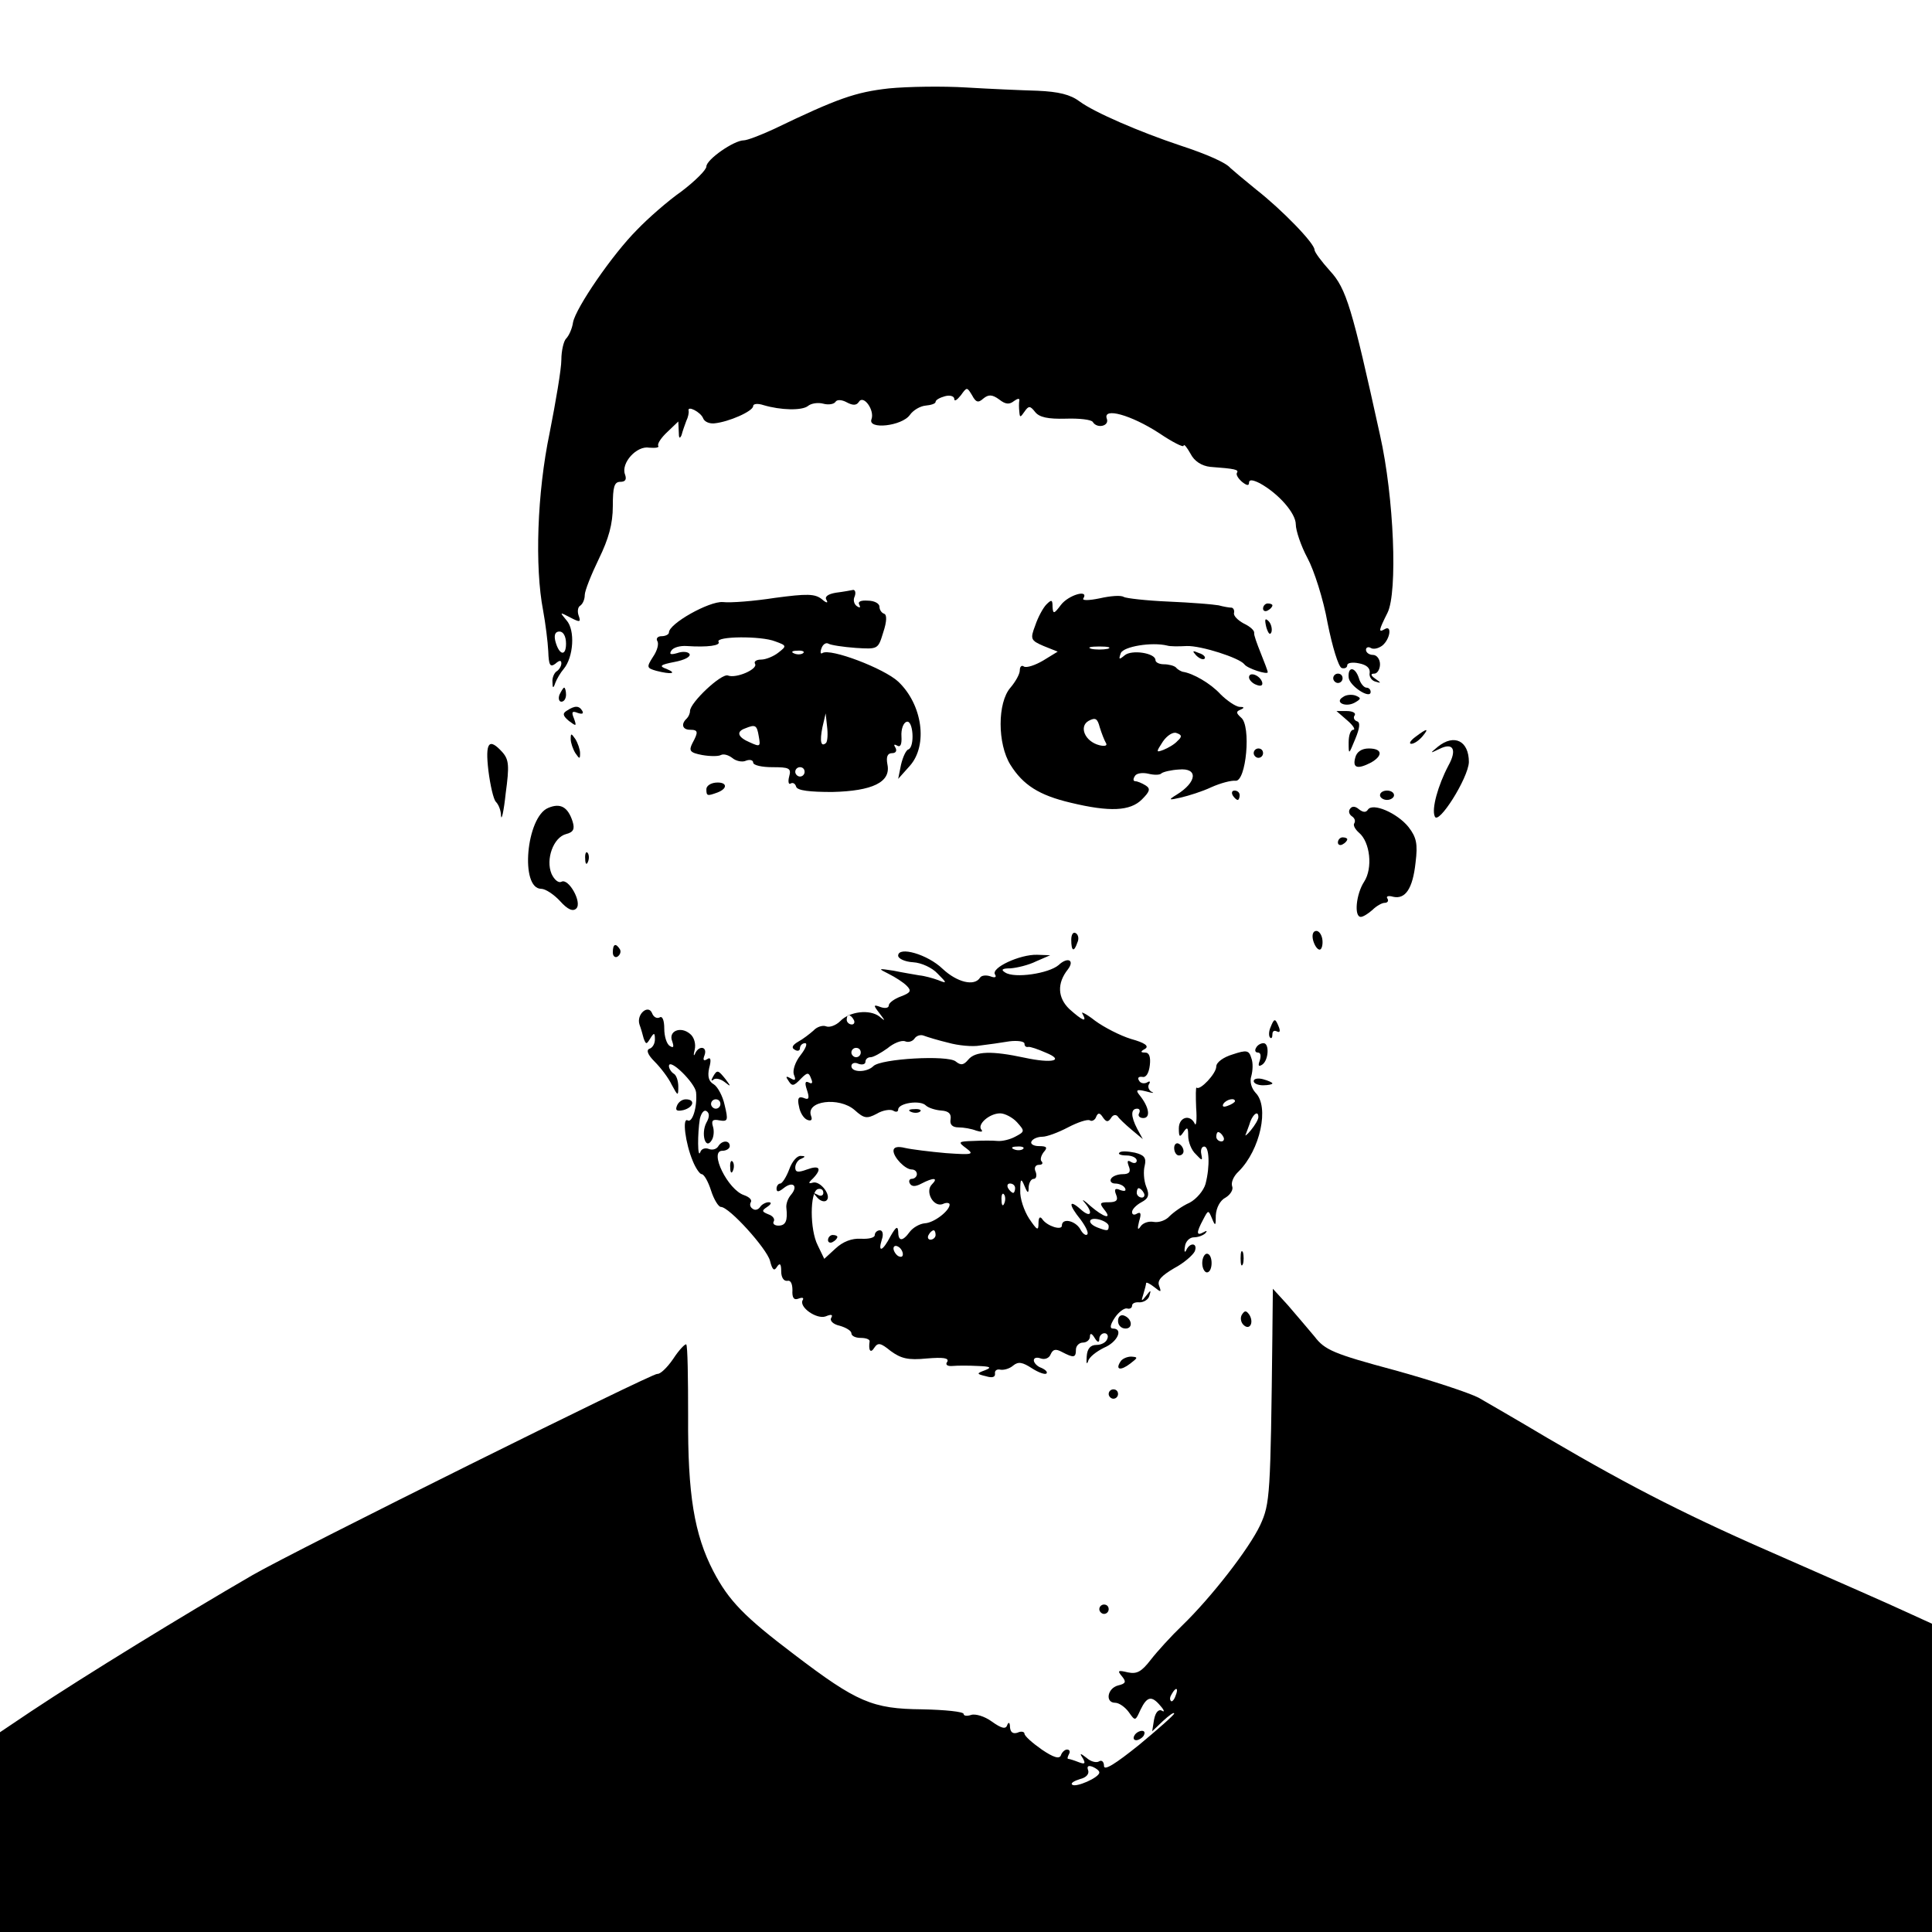 <?xml version="1.0" standalone="no"?>
<!DOCTYPE svg PUBLIC "-//W3C//DTD SVG 20010904//EN"
 "http://www.w3.org/TR/2001/REC-SVG-20010904/DTD/svg10.dtd">
<svg version="1.0" xmlns="http://www.w3.org/2000/svg"
 width="413pt" height="413pt" viewBox="0 0 413 413"
 preserveAspectRatio="xMidYMid meet">

<g transform="translate(0,413) scale(0.1,-0.1)"
fill="#000000" stroke="none">
<path d="M1900 3941 c-71 -8 -109 -21 -246 -87 -28 -13 -57 -24 -64 -24 -21 0
-80 -41 -80 -56 0 -7 -24 -31 -53 -53 -30 -21 -72 -58 -95 -82 -53 -53 -131
-167 -137 -198 -2 -14 -9 -29 -15 -35 -5 -5 -10 -26 -10 -45 0 -20 -12 -90
-25 -156 -27 -129 -32 -287 -14 -380 5 -27 10 -67 11 -87 1 -30 4 -35 15 -27
9 8 13 8 13 1 0 -6 -5 -14 -10 -17 -5 -3 -10 -14 -9 -23 0 -14 2 -14 6 -2 3 8
11 22 18 30 21 25 25 83 6 104 -15 18 -15 18 8 6 21 -11 23 -10 18 4 -3 8 -2
18 3 21 6 4 10 14 10 23 0 9 14 44 30 77 21 43 30 75 30 113 0 41 3 52 16 52
11 0 14 5 10 16 -9 24 25 62 52 57 13 -1 22 0 19 4 -2 5 7 18 20 30 l23 22 1
-22 c0 -14 2 -16 6 -7 2 8 7 22 10 30 4 8 6 18 5 22 -3 12 26 -3 31 -16 3 -8
14 -12 24 -11 31 3 83 26 83 37 0 5 10 6 22 2 37 -11 82 -12 95 -2 7 6 22 8
33 5 11 -3 23 -1 26 4 3 5 13 5 24 -1 13 -7 21 -7 26 1 10 16 34 -18 27 -37
-9 -23 65 -15 82 9 7 10 22 19 34 20 11 1 21 4 21 8 0 4 9 9 20 12 11 3 20 0
20 -6 0 -6 6 -2 14 8 13 18 13 18 24 0 8 -15 13 -17 24 -7 11 9 19 9 34 -2 14
-11 22 -11 32 -3 7 5 12 6 11 1 -1 -5 -1 -16 0 -24 1 -13 2 -13 11 0 9 13 12
13 23 -1 9 -11 27 -15 65 -14 29 1 55 -2 58 -7 9 -15 36 -9 30 7 -9 25 52 8
112 -31 28 -19 52 -31 52 -27 1 5 7 -3 15 -17 8 -16 24 -26 42 -28 54 -4 62
-6 57 -13 -2 -4 3 -12 11 -19 10 -8 15 -9 15 -2 0 7 7 7 23 -1 40 -22 77 -64
77 -88 0 -13 11 -46 25 -72 14 -26 34 -88 43 -139 10 -50 23 -93 30 -96 7 -2
12 1 12 6 0 5 11 7 25 4 16 -3 24 -10 23 -20 -2 -8 4 -17 12 -19 13 -4 13 -3
0 6 -10 7 -11 11 -2 11 6 0 12 9 12 20 0 11 -7 20 -15 20 -8 0 -15 5 -15 11 0
5 5 7 10 4 6 -4 17 -1 25 5 17 14 21 45 5 35 -14 -8 -13 -3 6 35 22 44 14 247
-16 380 -60 273 -72 313 -107 351 -18 20 -33 40 -33 45 0 14 -70 86 -125 129
-27 22 -52 43 -55 46 -9 11 -49 29 -107 48 -87 29 -184 71 -215 94 -20 15 -45
21 -90 23 -35 1 -103 4 -153 7 -49 3 -124 2 -165 -2z m-690 -1187 c0 -28 -15
-25 -23 6 -3 13 0 20 9 20 8 0 14 -10 14 -26z"/>
<path d="M1787 2863 c-18 -3 -25 -9 -20 -16 4 -7 -1 -6 -10 2 -15 12 -32 12
-100 3 -45 -7 -95 -11 -112 -9 -29 2 -115 -46 -115 -65 0 -4 -7 -8 -16 -8 -8
0 -12 -5 -9 -10 4 -6 0 -21 -9 -34 -14 -22 -14 -24 7 -30 31 -8 46 -6 22 4
-17 6 -14 9 17 15 21 4 35 11 32 17 -3 5 -15 6 -26 2 -14 -4 -18 -3 -13 5 4 7
19 11 33 10 45 -3 73 1 68 9 -7 12 91 13 121 1 25 -9 25 -10 7 -24 -10 -8 -27
-15 -37 -15 -10 0 -16 -4 -13 -9 7 -11 -40 -32 -58 -25 -14 5 -81 -58 -81 -76
0 -5 -3 -12 -7 -16 -13 -12 -9 -24 7 -24 18 0 18 -5 5 -29 -8 -16 -5 -20 21
-25 17 -3 35 -3 40 0 6 3 16 0 24 -6 8 -7 22 -10 30 -6 8 3 15 1 15 -4 0 -6
19 -10 41 -10 36 0 41 -2 36 -20 -3 -11 -1 -18 3 -15 5 3 10 0 12 -7 3 -8 29
-11 77 -11 86 2 126 21 118 59 -3 16 0 24 10 24 8 0 11 5 7 12 -4 6 -3 8 4 4
7 -4 10 3 9 20 -1 15 4 29 11 31 14 5 18 -53 4 -59 -5 -1 -12 -16 -16 -33 l-6
-30 25 28 c39 44 27 131 -25 180 -30 28 -145 72 -162 61 -4 -3 -5 2 -2 10 3 9
10 13 15 10 5 -3 31 -7 58 -9 48 -3 48 -3 59 33 8 24 8 38 2 40 -6 2 -10 9
-10 15 0 7 -11 13 -25 13 -15 1 -22 -2 -18 -9 3 -6 1 -7 -5 -3 -6 4 -9 13 -5
21 3 8 1 14 -3 14 -5 -1 -21 -4 -37 -6z m-70 -129 c-3 -3 -12 -4 -19 -1 -8 3
-5 6 6 6 11 1 17 -2 13 -5z m49 -192 c-11 -10 -14 3 -8 33 l7 30 3 -28 c2 -16
1 -31 -2 -35z m-144 14 c4 -22 3 -23 -19 -13 -26 11 -30 23 -10 30 22 9 25 7
29 -17z m98 -76 c0 -5 -4 -10 -10 -10 -5 0 -10 5 -10 10 0 6 5 10 10 10 6 0
10 -4 10 -10z"/>
<path d="M2268 2837 c-15 -20 -17 -20 -18 -4 0 15 -2 16 -13 5 -7 -7 -18 -27
-24 -45 -11 -29 -10 -32 18 -44 l30 -12 -31 -19 c-17 -10 -35 -16 -41 -13 -5
4 -9 0 -9 -8 0 -8 -9 -24 -20 -37 -28 -32 -28 -120 0 -165 27 -43 61 -65 129
-81 83 -20 127 -18 152 7 17 17 19 23 8 30 -8 5 -18 9 -22 9 -5 0 -5 5 -1 11
3 6 16 8 29 5 12 -3 25 -3 28 1 4 3 20 7 37 8 42 4 39 -27 -5 -54 -18 -11 -17
-12 9 -6 17 4 46 13 65 22 20 9 43 15 52 14 23 -3 34 118 12 135 -11 10 -11
13 -1 17 9 4 8 6 -3 6 -8 1 -26 13 -40 27 -21 23 -59 45 -81 48 -3 1 -10 4
-14 9 -4 4 -16 7 -26 7 -10 0 -18 4 -18 9 0 15 -51 23 -66 10 -12 -10 -13 -9
-8 5 6 14 66 24 99 16 6 -2 24 -2 42 -1 30 1 112 -25 123 -39 6 -9 50 -23 50
-17 0 3 -7 21 -15 41 -8 20 -15 39 -14 43 1 5 -9 14 -22 20 -13 7 -23 17 -21
23 1 5 -1 10 -5 11 -5 0 -17 2 -28 5 -11 2 -59 6 -107 8 -47 2 -91 7 -96 10
-6 4 -29 2 -51 -3 -24 -5 -39 -5 -35 0 12 20 -32 7 -48 -14z m100 -94 c-10 -2
-26 -2 -35 0 -10 3 -2 5 17 5 19 0 27 -2 18 -5z m-4 -201 c4 -6 -2 -8 -14 -5
-31 8 -44 40 -23 52 15 8 19 5 24 -14 4 -13 10 -28 13 -33z m153 4 c-6 -7 -20
-15 -30 -19 -16 -6 -16 -5 -1 18 9 13 22 21 29 18 12 -4 12 -8 2 -17z"/>
<path d="M2700 2829 c0 -5 5 -7 10 -4 6 3 10 8 10 11 0 2 -4 4 -10 4 -5 0 -10
-5 -10 -11z"/>
<path d="M2707 2789 c4 -13 8 -18 11 -10 2 7 -1 18 -6 23 -8 8 -9 4 -5 -13z"/>
<path d="M2557 2729 c7 -7 15 -10 18 -7 3 3 -2 9 -12 12 -14 6 -15 5 -6 -5z"/>
<path d="M2883 2682 c1 -18 47 -48 47 -31 0 5 -4 9 -9 9 -5 0 -13 9 -16 20 -8
25 -24 26 -22 2z"/>
<path d="M2670 2682 c0 -5 7 -13 16 -16 10 -4 14 -1 12 6 -5 15 -28 23 -28 10z"/>
<path d="M2850 2680 c0 -5 5 -10 10 -10 6 0 10 5 10 10 0 6 -4 10 -10 10 -5 0
-10 -4 -10 -10z"/>
<path d="M1196 2645 c-3 -8 -1 -15 4 -15 6 0 10 7 10 15 0 8 -2 15 -4 15 -2 0
-6 -7 -10 -15z"/>
<path d="M2871 2640 c-19 -11 5 -23 25 -12 14 8 14 10 2 15 -8 3 -21 2 -27 -3z"/>
<path d="M1212 2611 c-10 -6 -9 -11 4 -22 16 -12 17 -12 11 5 -6 14 -4 17 8
12 9 -3 13 -2 10 4 -7 12 -16 12 -33 1z"/>
<path d="M2880 2590 c13 -11 18 -20 13 -20 -6 0 -10 -12 -10 -27 0 -27 0 -27
14 7 10 24 11 36 4 38 -6 2 -9 8 -5 13 3 5 -5 9 -17 9 l-22 0 23 -20z"/>
<path d="M3026 2555 c-11 -8 -15 -15 -9 -15 6 0 16 7 23 15 16 19 11 19 -14 0z"/>
<path d="M1220 2550 c0 -8 5 -22 10 -30 9 -13 10 -13 10 0 0 8 -5 22 -10 30
-9 13 -10 13 -10 0z"/>
<path d="M3074 2534 c-18 -15 -18 -15 3 -5 30 15 38 -2 19 -36 -22 -42 -36
-92 -29 -108 7 -21 72 82 73 116 0 45 -31 61 -66 33z"/>
<path d="M1044 2483 c4 -32 11 -62 16 -67 6 -6 11 -19 11 -30 1 -12 6 10 10
48 8 59 7 72 -7 88 -29 32 -37 21 -30 -39z"/>
<path d="M2680 2520 c0 -5 5 -10 10 -10 6 0 10 5 10 10 0 6 -4 10 -10 10 -5 0
-10 -4 -10 -10z"/>
<path d="M2897 2510 c-6 -22 5 -25 34 -10 26 15 24 30 -5 30 -15 0 -26 -7 -29
-20z"/>
<path d="M1510 2443 c0 -15 2 -15 24 -7 23 9 20 23 -4 21 -11 -1 -20 -7 -20
-14z"/>
<path d="M2635 2430 c3 -5 8 -10 11 -10 2 0 4 5 4 10 0 6 -5 10 -11 10 -5 0
-7 -4 -4 -10z"/>
<path d="M2950 2430 c0 -5 7 -10 15 -10 8 0 15 5 15 10 0 6 -7 10 -15 10 -8 0
-15 -4 -15 -10z"/>
<path d="M1172 2403 c-47 -19 -61 -173 -15 -173 9 0 27 -12 40 -26 17 -19 28
-23 35 -16 13 13 -17 66 -32 57 -6 -3 -15 4 -21 17 -13 31 4 78 31 85 16 4 19
11 14 27 -10 31 -26 40 -52 29z"/>
<path d="M2886 2401 c-4 -5 -2 -12 4 -16 6 -4 8 -10 5 -15 -3 -4 2 -13 10 -20
24 -20 30 -76 11 -105 -17 -26 -22 -75 -7 -75 5 0 16 7 25 15 8 8 20 15 26 15
6 0 9 4 6 9 -4 5 2 7 12 4 26 -6 42 17 48 73 5 40 2 54 -15 76 -24 30 -77 53
-87 37 -4 -6 -10 -6 -19 1 -8 7 -15 7 -19 1z"/>
<path d="M2860 2329 c0 -5 5 -7 10 -4 6 3 10 8 10 11 0 2 -4 4 -10 4 -5 0 -10
-5 -10 -11z"/>
<path d="M1251 2294 c0 -11 3 -14 6 -6 3 7 2 16 -1 19 -3 4 -6 -2 -5 -13z"/>
<path d="M2290 2121 c0 -25 6 -27 13 -6 4 8 2 17 -3 20 -6 4 -10 -3 -10 -14z"/>
<path d="M2807 2120 c3 -11 9 -20 14 -20 4 0 7 9 6 20 -1 11 -7 20 -13 20 -7
0 -10 -8 -7 -20z"/>
<path d="M1310 2094 c0 -8 5 -12 10 -9 6 4 8 11 5 16 -9 14 -15 11 -15 -7z"/>
<path d="M1920 2087 c0 -6 14 -13 32 -14 18 -1 41 -12 52 -24 21 -21 21 -22 1
-14 -11 4 -29 9 -40 10 -11 2 -36 6 -55 10 -33 5 -34 5 -10 -7 14 -7 31 -18
38 -25 11 -11 9 -15 -12 -23 -14 -5 -26 -14 -26 -19 0 -6 -8 -7 -17 -4 -16 6
-17 5 -3 -13 13 -17 13 -18 0 -7 -21 16 -64 11 -84 -10 -9 -9 -23 -14 -30 -11
-7 3 -20 -1 -27 -9 -8 -7 -22 -18 -33 -24 -12 -7 -15 -13 -7 -17 6 -4 11 -2
11 3 0 6 5 11 11 11 6 0 1 -12 -10 -26 -11 -14 -17 -32 -14 -41 5 -12 3 -14
-7 -8 -9 5 -11 4 -6 -3 9 -15 12 -15 29 3 13 13 16 13 21 -1 4 -9 2 -12 -5 -8
-8 4 -9 -1 -4 -16 6 -18 4 -22 -7 -17 -11 4 -14 -1 -10 -18 2 -13 10 -26 18
-29 8 -3 11 0 8 8 -13 33 60 42 93 13 20 -18 26 -19 47 -8 13 8 29 10 35 7 6
-4 11 -3 11 2 0 14 47 21 59 9 5 -5 20 -10 33 -11 16 -1 22 -7 20 -19 -2 -11
4 -17 17 -17 11 0 28 -3 38 -7 10 -3 15 -3 11 2 -10 11 17 35 40 35 10 0 27
-9 36 -19 17 -19 17 -20 -4 -31 -11 -6 -28 -10 -38 -9 -9 1 -32 1 -51 0 -33
-1 -34 -2 -15 -16 17 -13 13 -14 -44 -10 -34 3 -74 8 -87 11 -16 4 -25 2 -25
-6 0 -14 25 -40 39 -40 6 0 11 -4 11 -10 0 -5 -5 -10 -11 -10 -5 0 -7 -5 -4
-10 4 -7 12 -7 25 0 25 13 37 13 22 -2 -15 -15 3 -49 23 -42 8 4 15 3 15 -1 0
-13 -33 -39 -53 -40 -11 -1 -25 -9 -32 -18 -16 -22 -25 -21 -25 1 -1 12 -5 9
-16 -10 -17 -33 -28 -37 -19 -8 4 11 2 20 -4 20 -6 0 -11 -5 -11 -10 0 -6 -13
-9 -30 -8 -19 1 -38 -6 -54 -21 l-24 -22 -14 29 c-17 33 -17 114 0 120 7 2 12
-1 12 -8 0 -6 -6 -8 -12 -4 -10 5 -10 4 -1 -6 7 -8 16 -10 20 -6 11 10 -13 42
-29 38 -10 -3 -11 -1 0 9 20 21 14 29 -13 19 -19 -7 -25 -6 -25 4 0 8 6 17 13
19 9 4 9 6 -1 6 -8 1 -19 -12 -25 -29 -6 -16 -15 -30 -19 -30 -4 0 -8 -5 -8
-11 0 -8 5 -7 15 1 20 16 32 5 16 -14 -7 -8 -11 -20 -10 -28 3 -27 -1 -38 -17
-38 -8 0 -13 4 -10 9 3 5 -2 12 -11 15 -15 6 -15 8 -3 16 9 6 10 10 3 10 -6 0
-15 -5 -18 -10 -4 -6 -11 -8 -16 -4 -5 3 -7 9 -4 14 3 5 -3 11 -14 15 -35 11
-76 95 -47 95 9 0 16 5 16 10 0 13 -17 13 -25 -1 -4 -6 -13 -8 -20 -5 -8 3
-16 0 -18 -7 -6 -15 -6 40 -1 71 3 13 9 20 14 17 7 -4 7 -13 0 -25 -12 -23 -2
-59 11 -38 5 7 6 21 3 30 -4 13 0 16 14 13 18 -3 19 0 11 33 -4 19 -15 39 -23
44 -11 6 -14 17 -10 35 5 18 3 24 -4 19 -8 -5 -10 -2 -6 8 7 19 -12 22 -20 4
-3 -7 -4 -4 -1 8 3 12 -1 27 -10 34 -20 17 -47 6 -38 -16 4 -12 3 -15 -5 -10
-7 4 -12 21 -12 37 0 18 -4 28 -10 24 -6 -3 -13 1 -16 9 -8 20 -34 -2 -27 -24
3 -8 7 -22 9 -30 5 -13 6 -13 14 0 8 13 10 13 10 -2 0 -9 -5 -18 -12 -20 -7
-3 -3 -13 11 -27 13 -13 30 -35 37 -50 13 -24 14 -25 14 -4 0 12 -4 25 -10 28
-5 3 -10 11 -10 16 0 19 56 -36 58 -56 3 -31 -8 -66 -18 -60 -12 7 -5 -49 11
-87 6 -15 15 -28 19 -28 5 0 14 -16 20 -35 6 -19 16 -35 21 -35 18 0 98 -89
105 -115 5 -20 9 -23 15 -13 6 9 9 7 9 -10 0 -12 5 -21 13 -20 7 2 11 -6 11
-20 -1 -16 3 -22 13 -18 8 3 12 2 9 -3 -9 -15 30 -42 49 -35 12 5 16 4 12 -3
-4 -6 4 -14 18 -17 14 -4 25 -11 25 -16 0 -6 9 -10 20 -10 11 0 19 -3 19 -7
-3 -20 2 -27 10 -14 8 12 14 10 35 -7 22 -16 37 -20 77 -16 36 3 48 1 44 -7
-5 -6 0 -10 11 -9 11 1 35 1 54 0 27 -1 31 -3 16 -9 -19 -7 -19 -8 2 -13 13
-4 20 -2 19 6 -1 6 4 10 12 8 7 -1 19 2 27 9 11 9 20 7 40 -6 14 -9 28 -14 31
-11 3 3 -2 8 -11 12 -9 3 -16 11 -16 16 0 6 7 7 15 4 9 -3 18 1 21 9 5 11 11
12 24 5 25 -13 30 -13 30 5 0 8 7 15 15 15 8 0 15 6 15 13 0 8 4 7 10 -3 6
-10 10 -11 10 -2 0 6 5 12 11 12 6 0 9 -6 6 -12 -2 -7 -12 -13 -23 -13 -13 0
-20 -8 -21 -25 -1 -14 0 -18 3 -10 2 9 18 21 34 29 29 12 42 41 19 41 -7 0 -6
8 4 23 8 12 20 21 26 20 6 -2 11 1 11 6 0 5 7 8 16 7 9 0 19 6 21 14 4 13 3
13 -7 0 -10 -13 -11 -12 -6 3 3 10 6 21 6 24 0 3 8 -1 17 -8 15 -12 16 -12 11
2 -5 12 5 22 32 38 21 11 40 28 44 36 7 18 -10 20 -18 3 -3 -7 -5 -4 -3 7 1
11 10 20 19 20 9 0 20 4 25 9 4 5 3 6 -4 2 -16 -9 -16 -1 -1 27 11 21 11 21
19 2 7 -17 8 -16 8 7 1 16 9 32 21 38 10 6 17 17 14 24 -3 8 3 22 14 32 46 46
66 138 36 168 -9 10 -13 24 -9 36 3 11 4 28 0 38 -5 17 -10 18 -40 8 -20 -6
-35 -17 -35 -26 0 -15 -35 -52 -42 -45 -2 2 -2 -18 -1 -43 2 -26 0 -41 -3 -34
-10 21 -34 14 -34 -10 0 -19 2 -20 10 -8 8 12 10 10 10 -8 0 -13 7 -31 16 -39
14 -15 15 -15 12 0 -2 9 1 16 6 16 11 1 13 -42 3 -80 -4 -14 -19 -32 -34 -40
-16 -7 -35 -21 -43 -29 -8 -9 -23 -14 -34 -12 -10 2 -23 -2 -28 -10 -6 -9 -7
-5 -3 11 5 16 4 21 -4 17 -6 -4 -11 -3 -11 3 0 6 9 15 20 21 15 8 18 15 10 34
-5 13 -6 33 -3 44 4 17 -1 23 -21 28 -15 3 -30 4 -33 0 -4 -3 3 -6 15 -6 12 0
22 -5 22 -11 0 -5 -5 -7 -12 -3 -8 5 -9 2 -5 -9 5 -12 1 -17 -13 -17 -10 0
-22 -4 -25 -10 -3 -5 1 -10 9 -10 8 0 18 -4 21 -10 3 -6 -1 -7 -10 -4 -11 5
-14 2 -9 -10 5 -12 0 -16 -16 -16 -19 0 -20 -2 -10 -15 19 -23 0 -18 -29 7
-14 13 -20 16 -13 8 20 -23 14 -35 -8 -15 -26 23 -26 10 0 -22 11 -15 18 -29
14 -32 -3 -3 -10 2 -15 12 -11 18 -39 24 -39 7 0 -11 -32 -1 -42 14 -5 7 -8 3
-8 -9 0 -17 -3 -15 -20 10 -11 17 -20 44 -19 60 0 26 2 27 9 10 7 -17 9 -17 9
-2 1 9 5 17 11 17 5 0 7 7 4 15 -4 8 -1 15 7 15 7 0 9 3 6 7 -4 3 -2 12 4 20
9 10 7 13 -10 13 -12 0 -19 5 -16 10 3 6 14 10 23 10 10 0 34 9 55 20 21 11
42 18 47 15 4 -3 11 1 13 7 4 10 8 10 15 -1 7 -10 11 -10 17 -1 4 7 10 8 14 4
3 -5 17 -18 30 -29 l24 -20 -12 22 c-14 27 -14 43 0 43 5 0 7 -4 4 -10 -3 -5
1 -10 9 -10 16 0 13 23 -8 49 -9 11 -6 13 14 8 14 -4 19 -4 12 -1 -6 3 -9 11
-6 16 4 6 2 8 -4 4 -6 -3 -14 -2 -17 4 -4 6 -1 9 7 8 8 -2 14 8 16 25 2 17 -1
27 -10 27 -10 0 -11 2 0 8 9 6 -1 13 -30 21 -23 7 -58 25 -77 39 -19 15 -32
21 -27 15 11 -20 0 -15 -28 10 -25 24 -27 55 -3 85 15 20 -1 27 -20 9 -21 -18
-94 -29 -114 -16 -10 6 -7 9 11 9 14 1 39 7 55 15 l30 13 -28 1 c-37 1 -99
-28 -90 -42 4 -6 0 -8 -10 -4 -9 3 -19 2 -22 -3 -12 -19 -49 -10 -80 19 -32
31 -95 49 -95 28z m-95 -137 c3 -5 1 -10 -4 -10 -6 0 -11 5 -11 10 0 6 2 10 4
10 3 0 8 -4 11 -10z m202 -49 c21 -6 52 -9 68 -6 17 2 45 6 63 9 17 2 32 0 32
-5 0 -5 3 -8 8 -7 4 1 21 -5 37 -12 42 -17 15 -24 -45 -11 -70 15 -105 14
-120 -4 -10 -12 -16 -13 -27 -4 -17 14 -160 6 -176 -10 -14 -14 -47 -14 -47 0
0 6 7 9 15 5 8 -3 15 -1 15 4 0 6 5 10 11 10 6 0 22 9 36 19 13 11 30 18 38
15 7 -3 16 0 20 6 4 6 13 9 20 6 8 -3 31 -10 52 -15z m-187 -21 c0 -5 -4 -10
-10 -10 -5 0 -10 5 -10 10 0 6 5 10 10 10 6 0 10 -4 10 -10z m-300 -110 c0 -5
-4 -10 -10 -10 -5 0 -10 5 -10 10 0 6 5 10 10 10 6 0 10 -4 10 -10z m1100 6
c0 -2 -7 -7 -16 -10 -8 -3 -12 -2 -9 4 6 10 25 14 25 6z m50 -34 c0 -5 -7 -17
-16 -28 -8 -10 -14 -14 -11 -9 2 6 7 18 10 28 7 17 17 23 17 9z m-75 -42 c3
-5 1 -10 -4 -10 -6 0 -11 5 -11 10 0 6 2 10 4 10 3 0 8 -4 11 -10z m-428 -26
c-3 -3 -12 -4 -19 -1 -8 3 -5 6 6 6 11 1 17 -2 13 -5z m-17 -84 c0 -5 -2 -10
-4 -10 -3 0 -8 5 -11 10 -3 6 -1 10 4 10 6 0 11 -4 11 -10z m275 -10 c3 -5 1
-10 -4 -10 -6 0 -11 5 -11 10 0 6 2 10 4 10 3 0 8 -4 11 -10z m-298 -22 c-3
-8 -6 -5 -6 6 -1 11 2 17 5 13 3 -3 4 -12 1 -19z m223 -49 c0 -11 -3 -11 -24
-3 -23 9 -20 23 4 17 11 -3 20 -9 20 -14z m-370 -19 c0 -5 -5 -10 -11 -10 -5
0 -7 5 -4 10 3 6 8 10 11 10 2 0 4 -4 4 -10z m-70 -41 c0 -6 -4 -7 -10 -4 -5
3 -10 11 -10 16 0 6 5 7 10 4 6 -3 10 -11 10 -16z"/>
<path d="M2716 1934 c-4 -9 -4 -19 -1 -22 3 -3 5 0 5 7 0 7 4 9 10 6 6 -3 7 1
4 9 -8 20 -10 20 -18 0z"/>
<path d="M2685 1890 c-3 -5 -2 -10 4 -10 6 0 7 -7 4 -17 -4 -11 -3 -14 5 -9
14 9 16 46 3 46 -6 0 -13 -4 -16 -10z"/>
<path d="M1524 1828 c-4 -7 -4 -10 1 -6 4 4 15 2 24 -5 14 -11 14 -10 2 6 -16
20 -18 21 -27 5z"/>
<path d="M2680 1819 c0 -5 9 -9 20 -9 11 0 20 2 20 4 0 2 -9 6 -20 9 -11 3
-20 1 -20 -4z"/>
<path d="M1447 1766 c-4 -10 0 -12 14 -9 22 6 26 23 5 23 -8 0 -16 -6 -19 -14z"/>
<path d="M1948 1753 c7 -3 16 -2 19 1 4 3 -2 6 -13 5 -11 0 -14 -3 -6 -6z"/>
<path d="M2510 1676 c0 -9 5 -16 10 -16 6 0 10 4 10 9 0 6 -4 13 -10 16 -5 3
-10 -1 -10 -9z"/>
<path d="M1561 1634 c0 -11 3 -14 6 -6 3 7 2 16 -1 19 -3 4 -6 -2 -5 -13z"/>
<path d="M1770 1479 c0 -5 5 -7 10 -4 6 3 10 8 10 11 0 2 -4 4 -10 4 -5 0 -10
-5 -10 -11z"/>
<path d="M2652 1440 c0 -14 2 -19 5 -12 2 6 2 18 0 25 -3 6 -5 1 -5 -13z"/>
<path d="M2570 1430 c0 -11 5 -20 10 -20 6 0 10 9 10 20 0 11 -4 20 -10 20 -5
0 -10 -9 -10 -20z"/>
<path d="M2720 1280 c-4 -348 -5 -364 -26 -410 -24 -51 -105 -155 -167 -215
-23 -22 -53 -55 -67 -73 -20 -26 -30 -31 -49 -27 -21 5 -23 4 -13 -8 10 -12 9
-16 -8 -20 -23 -6 -28 -37 -6 -37 8 0 21 -9 29 -20 14 -20 14 -19 25 5 14 29
24 31 43 8 8 -9 9 -14 3 -10 -7 4 -14 -3 -17 -19 l-4 -25 23 22 c13 12 24 20
24 16 0 -3 -34 -33 -75 -67 -51 -41 -75 -56 -75 -45 0 9 -5 13 -10 10 -6 -4
-18 -1 -27 7 -14 11 -16 11 -8 -1 6 -11 4 -13 -9 -8 -10 4 -20 7 -22 7 -3 0
-2 4 1 10 3 5 2 10 -4 10 -5 0 -11 -6 -13 -12 -3 -9 -16 -5 -41 12 -20 14 -37
29 -37 34 0 4 -7 6 -15 2 -10 -3 -15 1 -16 12 0 10 -3 12 -6 4 -3 -9 -12 -7
-33 8 -15 11 -35 17 -44 14 -9 -3 -16 -2 -16 2 0 5 -40 9 -89 10 -106 1 -139
15 -273 117 -107 81 -140 115 -173 178 -41 79 -55 165 -54 331 0 82 -1 151 -4
154 -2 2 -15 -11 -28 -31 -13 -19 -28 -33 -34 -32 -8 3 -775 -378 -865 -430
-150 -87 -357 -214 -473 -291 l-67 -45 0 -213 0 -214 2065 0 2065 0 0 329 0
330 -57 26 c-32 15 -146 65 -253 112 -205 89 -326 150 -512 259 -62 37 -128
75 -147 86 -19 10 -100 37 -180 59 -130 35 -149 43 -171 72 -14 17 -40 47 -57
67 l-32 35 -1 -95z m-207 -775 c-3 -9 -8 -14 -10 -11 -3 3 -2 9 2 15 9 16 15
13 8 -4z m-163 -164 c0 -11 -51 -33 -58 -26 -4 3 4 8 17 12 13 3 20 11 17 19
-3 8 0 11 10 7 7 -3 14 -8 14 -12z"/>
<path d="M2655 1320 c-4 -6 -3 -16 3 -22 13 -13 23 4 13 21 -7 10 -10 10 -16
1z"/>
<path d="M2390 1306 c0 -9 7 -16 16 -16 17 0 14 22 -4 28 -7 2 -12 -3 -12 -12z"/>
<path d="M2395 1219 c-11 -17 0 -20 21 -4 17 13 17 14 2 15 -9 0 -20 -5 -23
-11z"/>
<path d="M2370 1150 c0 -5 5 -10 10 -10 6 0 10 5 10 10 0 6 -4 10 -10 10 -5 0
-10 -4 -10 -10z"/>
<path d="M2350 690 c0 -5 5 -10 10 -10 6 0 10 5 10 10 0 6 -4 10 -10 10 -5 0
-10 -4 -10 -10z"/>
<path d="M2425 420 c-3 -5 -2 -10 4 -10 5 0 13 5 16 10 3 6 2 10 -4 10 -5 0
-13 -4 -16 -10z"/>
</g>
</svg>

